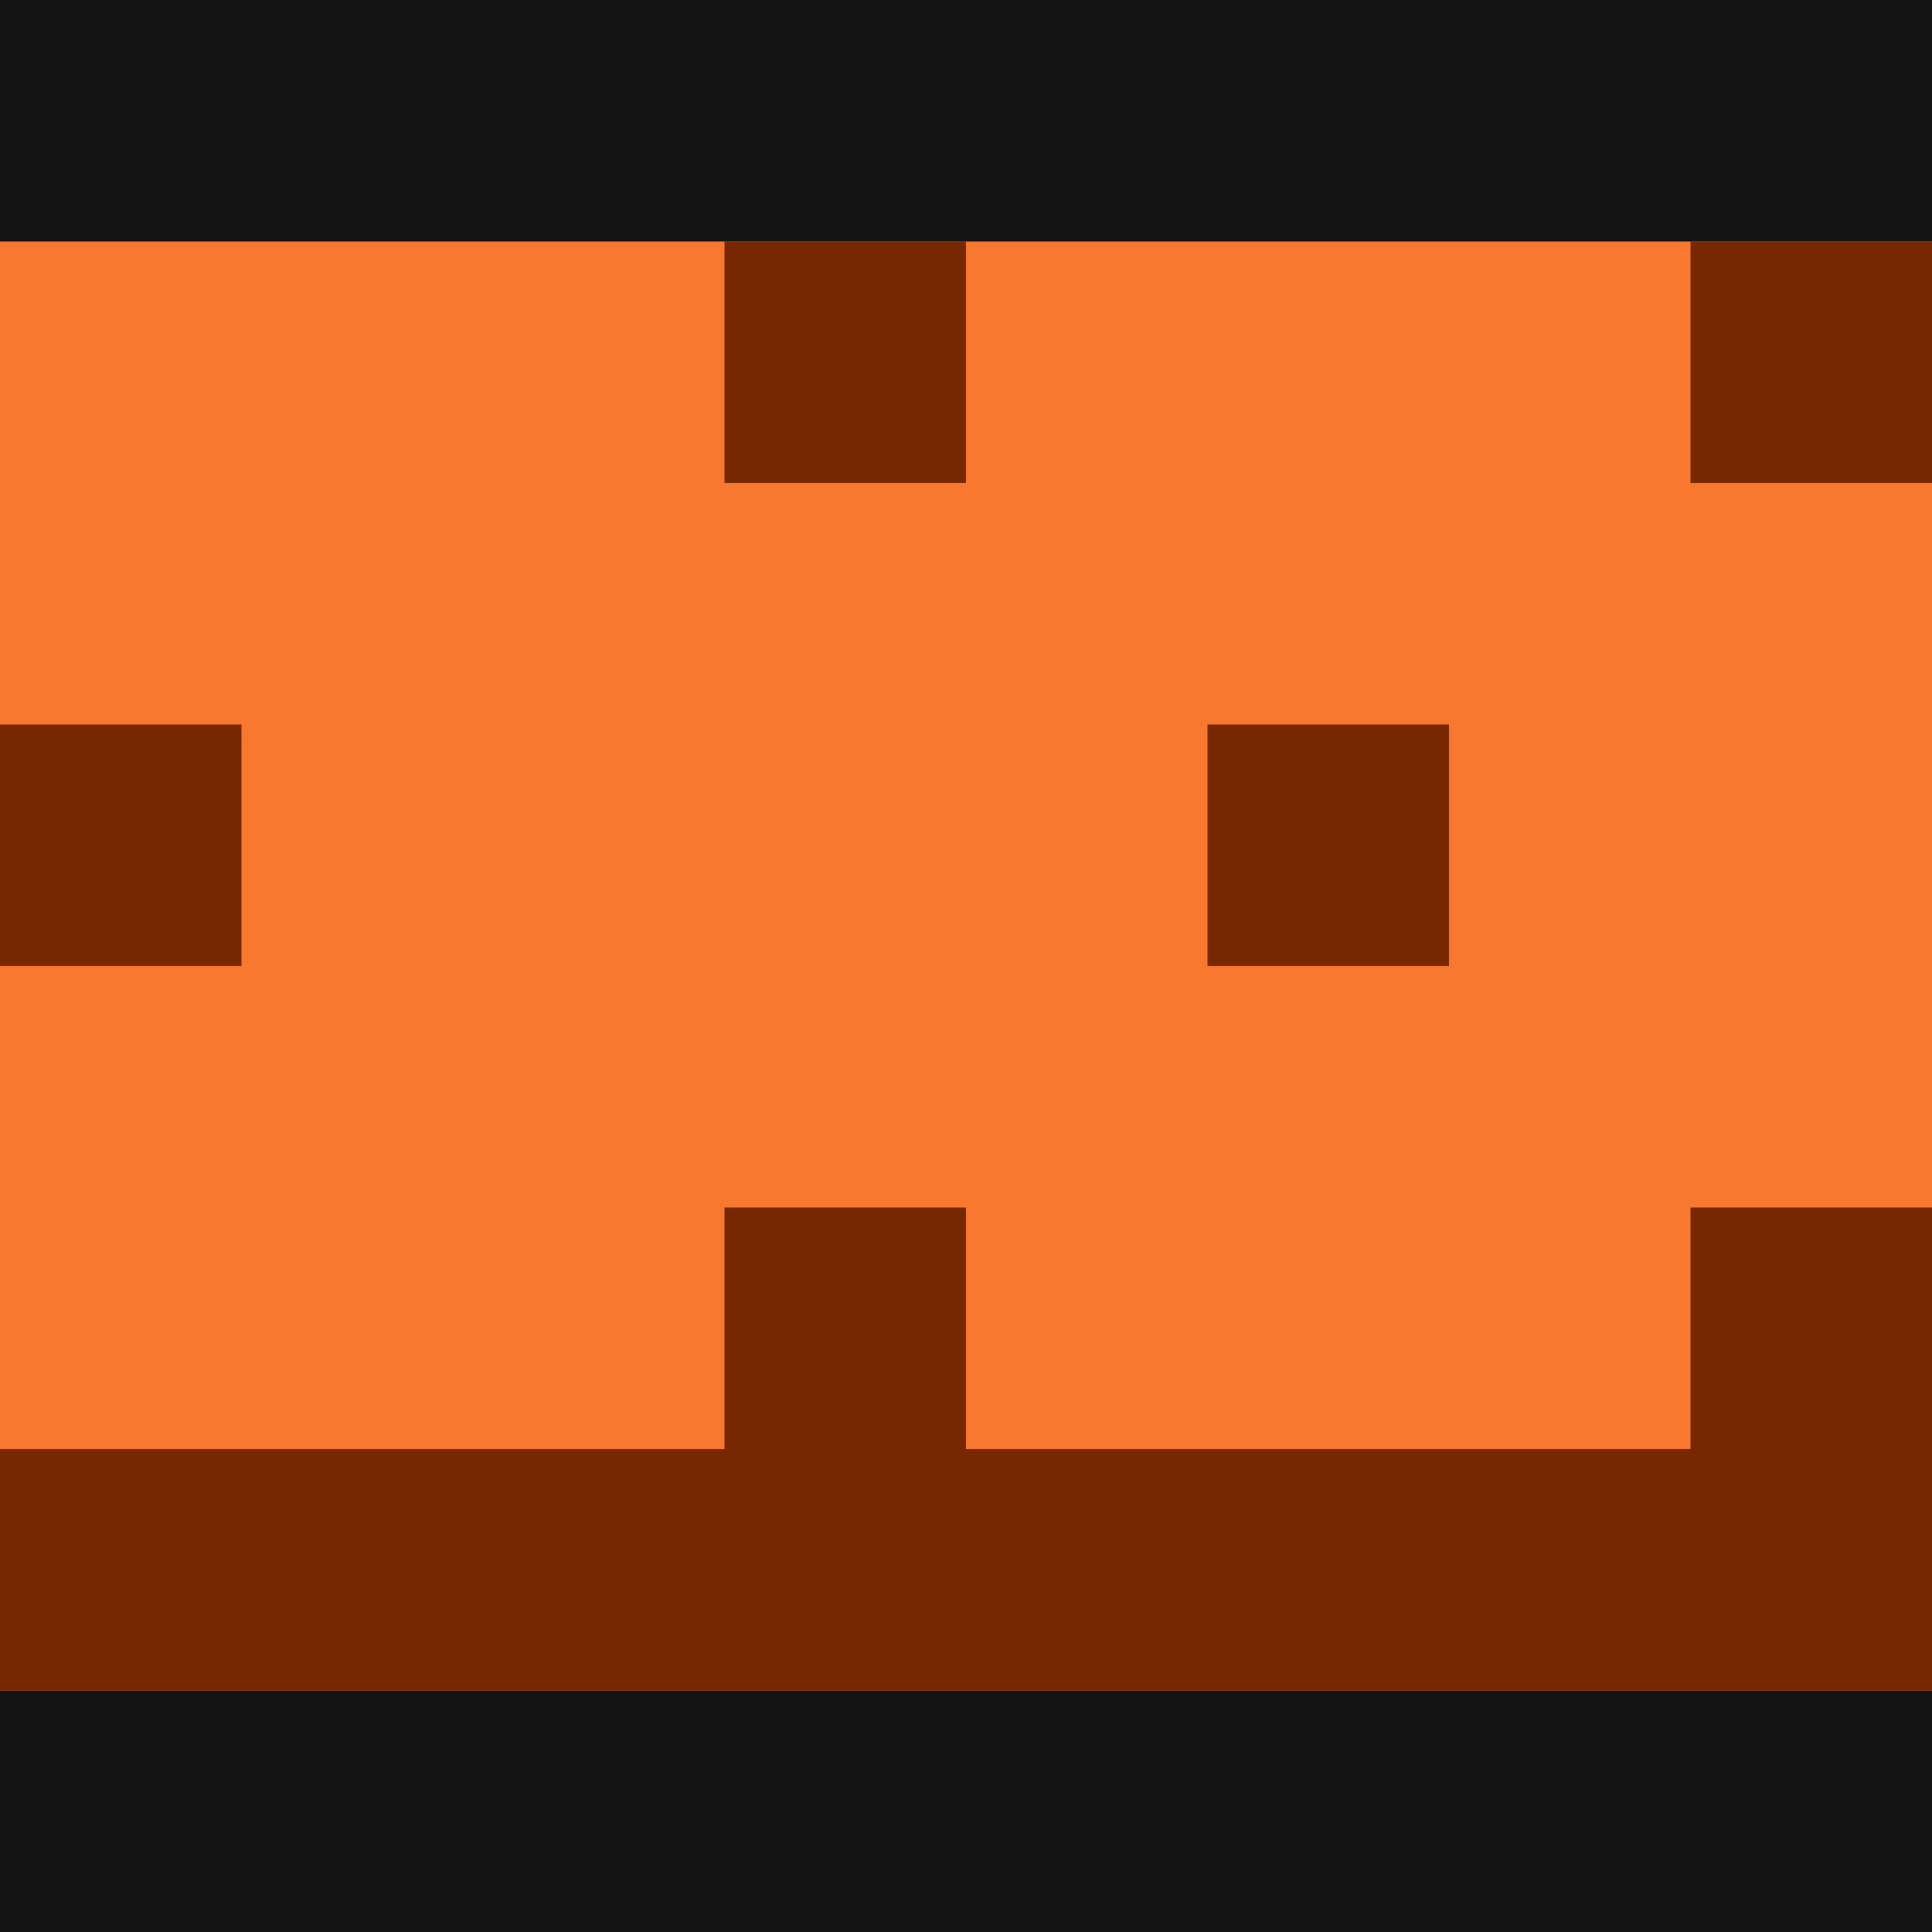 <svg id="Layer_1" data-name="Layer 1" xmlns="http://www.w3.org/2000/svg" width="144" height="144" viewBox="0 0 144 144"><defs><style>.cls-1{fill:#141414;}.cls-2{fill:#f87830;}.cls-3{fill:#782800;}</style></defs><rect class="cls-1" width="144" height="144"/><rect class="cls-2" x="-126" y="18" width="126" height="108"/><rect class="cls-2" y="18" width="144" height="108"/><rect class="cls-3" x="-63" y="63" width="18" height="108" transform="translate(-171 63) rotate(-90)"/><rect class="cls-3" x="63" y="45" width="18" height="144" transform="translate(-45 189) rotate(-90)"/><rect class="cls-3" x="90" y="54" width="18" height="18" transform="translate(36 162) rotate(-90)"/><rect class="cls-3" x="54" y="18" width="18" height="18" transform="translate(36 90) rotate(-90)"/><rect class="cls-3" x="54" y="90" width="18" height="18" transform="translate(-36 162) rotate(-90)"/><rect class="cls-3" x="126" y="90" width="18" height="18" transform="translate(36 234) rotate(-90)"/><rect class="cls-3" x="126" y="18" width="18" height="18" transform="translate(108 162) rotate(-90)"/><rect class="cls-3" y="54" width="18" height="18" transform="translate(-54 72) rotate(-90)"/><rect class="cls-3" x="-18" y="18" width="18" height="18" transform="translate(-36 18) rotate(-90)"/><rect class="cls-1" x="-1" y="144" width="144" height="144"/><rect class="cls-1" x="143" y="144" width="144" height="144"/></svg>